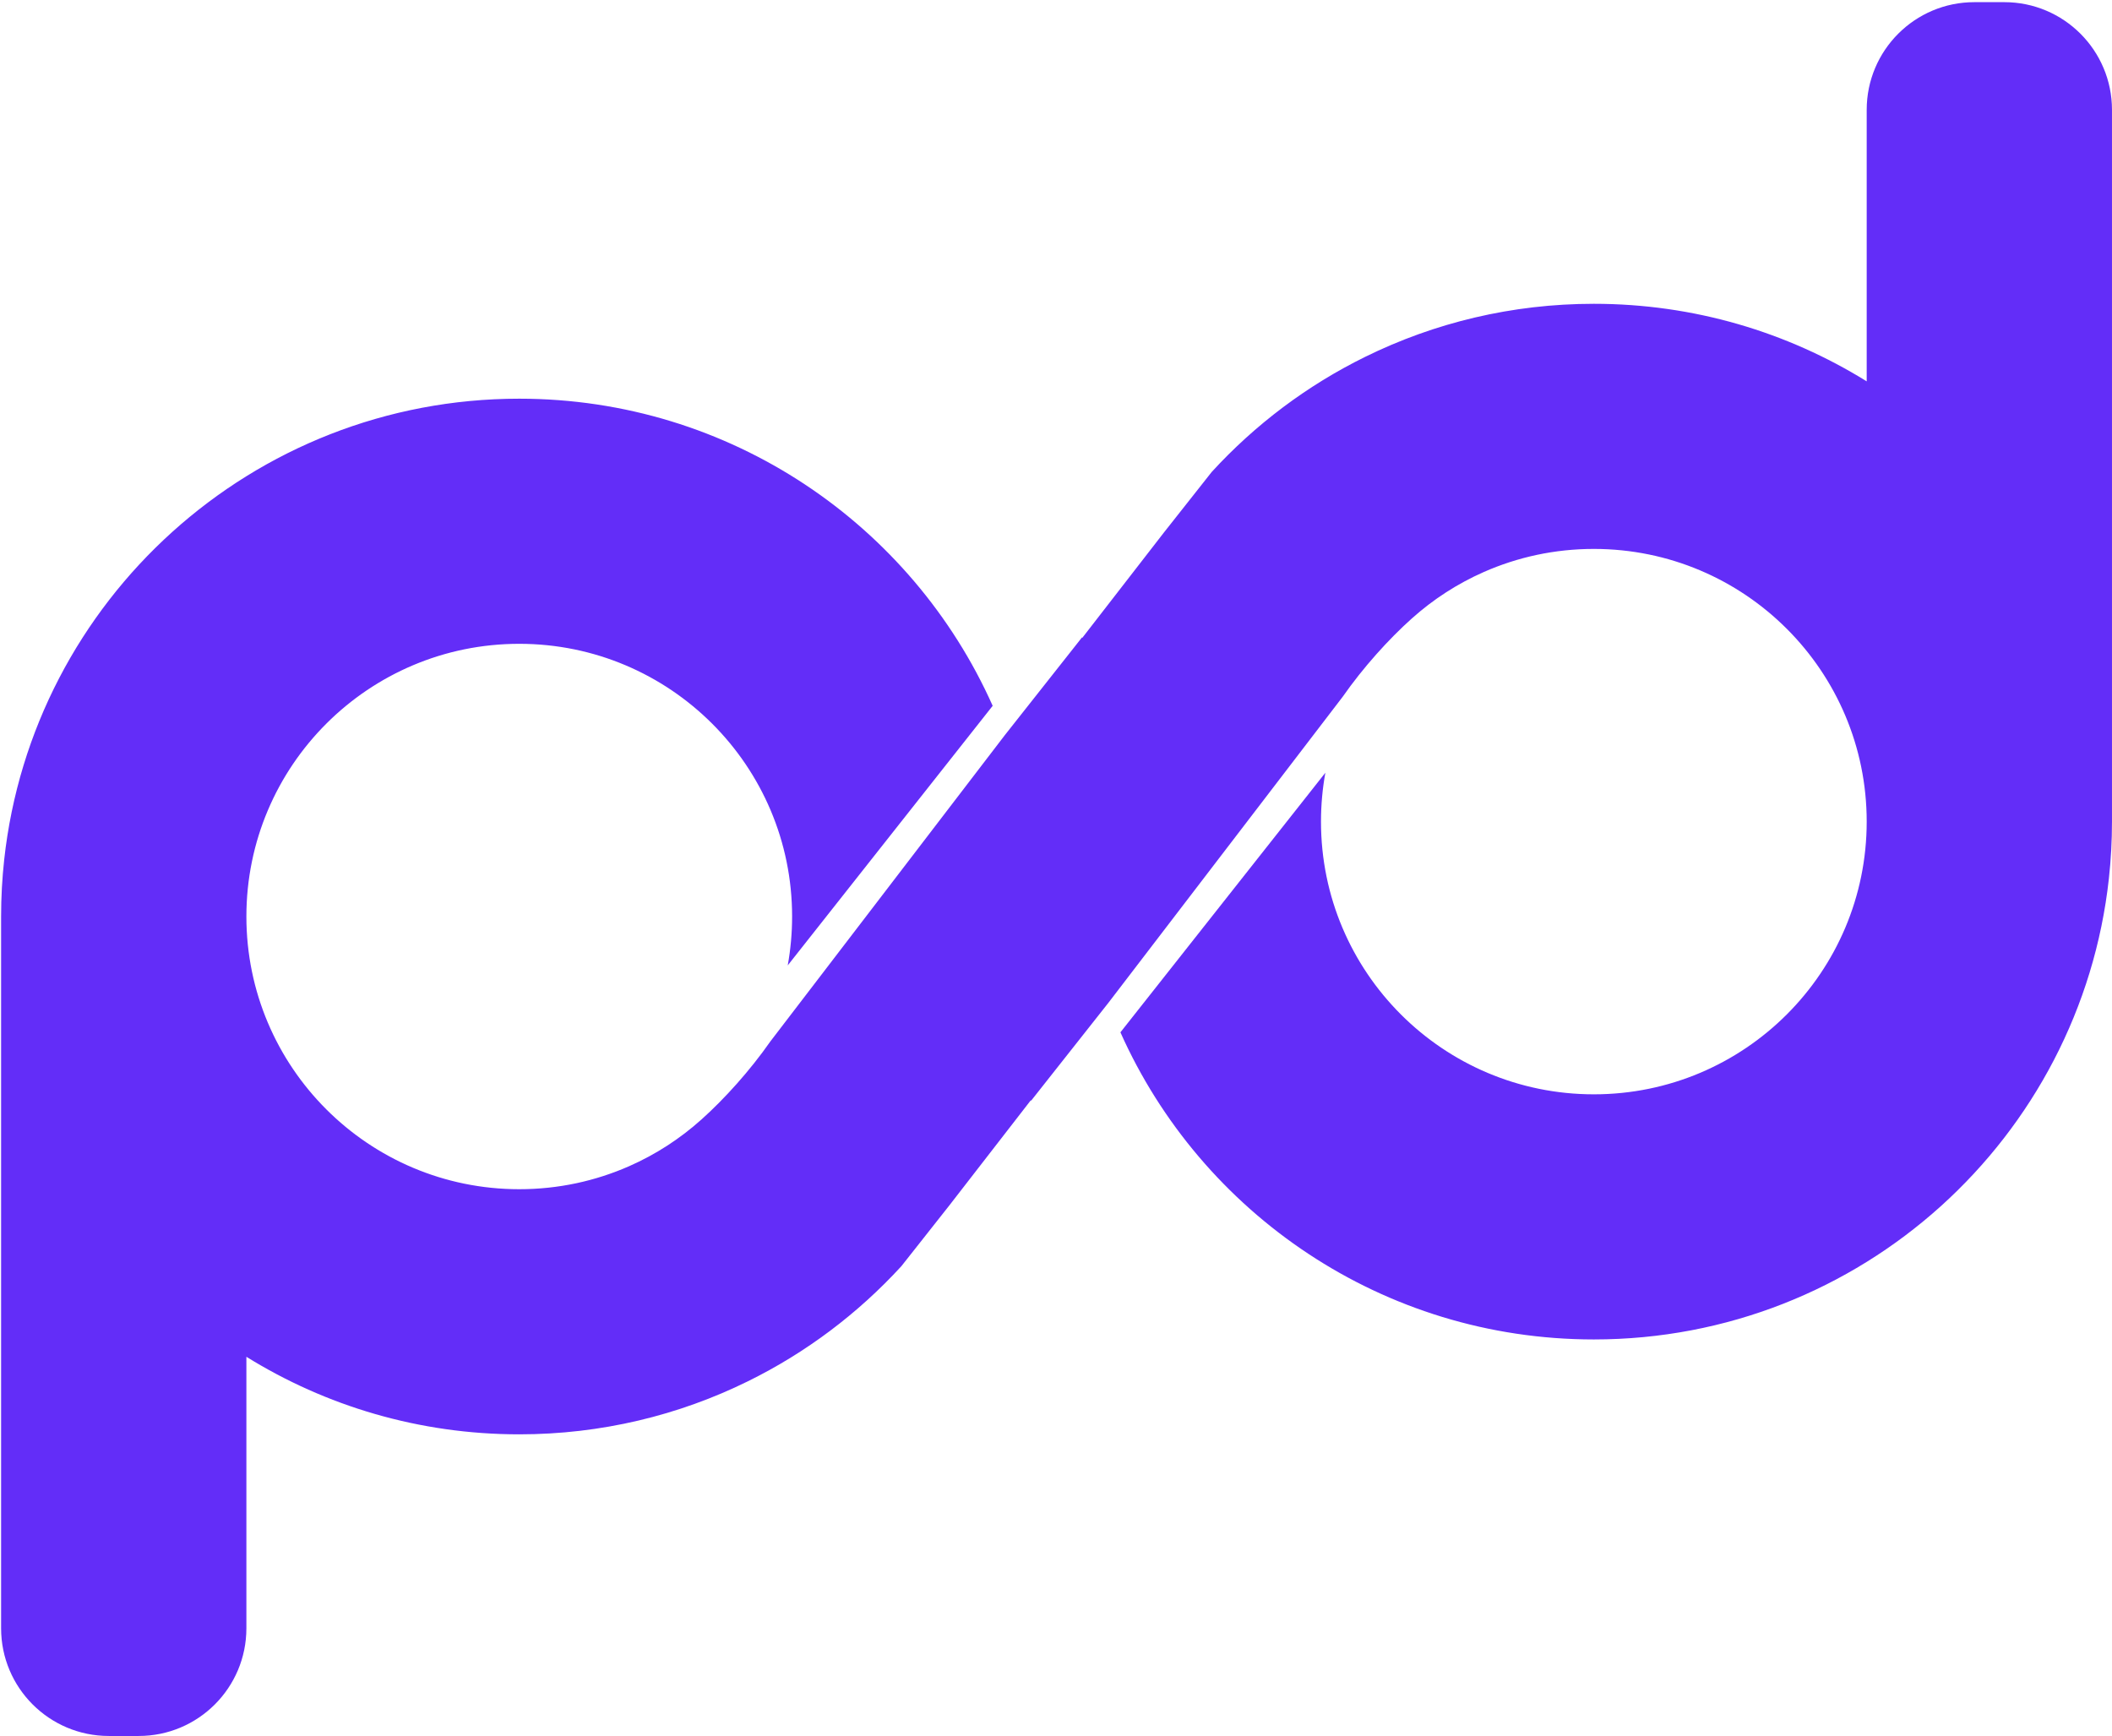 <svg width="804" height="661" viewBox="0 0 804 661" fill="none" xmlns="http://www.w3.org/2000/svg">
<path fill-rule="evenodd" clip-rule="evenodd" d="M511.13 265.265L421.928 381.79L421.934 381.783L392.536 419.021L392.391 418.894L361.277 459.049L343.126 482.043L343.112 482.056C326.623 500.051 306.829 514.975 284.69 525.861C258.444 538.79 228.899 546.045 197.665 546.045C159.551 546.045 123.963 535.239 93.796 516.524V619.881C93.796 642.523 75.441 660.878 52.799 660.878H41.417C18.775 660.878 0.42 642.523 0.42 619.881V348.912C0.42 341.583 0.821 334.348 1.602 327.226C12.408 228.556 96.067 151.779 197.665 151.779C278.018 151.779 347.153 199.802 377.893 268.697L299.877 367.521C300.965 361.487 301.54 355.266 301.54 348.912C301.54 291.571 255.032 245.096 197.665 245.096C140.298 245.096 93.796 291.577 93.796 348.912C93.796 406.246 140.298 452.728 197.665 452.728C212.564 452.728 226.722 449.598 239.531 443.951C249.609 439.512 258.845 433.519 266.939 426.263H266.946C275.861 418.287 285.505 407.568 293.285 396.435L382.488 279.91L382.481 279.917L411.879 242.68L412.024 242.806L443.138 202.651L461.29 179.657L461.303 179.644C477.792 161.649 497.586 146.725 519.725 135.839C545.971 122.91 575.516 115.655 606.751 115.655C644.864 115.655 680.453 126.461 710.619 145.177L710.619 41.819C710.619 19.177 728.974 0.822 751.616 0.822L762.998 0.822C785.64 0.822 803.995 19.177 803.995 41.819L803.995 312.788C803.995 320.117 803.595 327.352 802.813 334.474C792.008 433.144 708.348 509.922 606.751 509.922C526.397 509.922 457.263 461.898 426.522 393.003L504.539 294.18C503.45 300.213 502.876 306.434 502.876 312.788C502.876 370.129 549.384 416.604 606.751 416.604C664.117 416.604 710.619 370.123 710.619 312.788C710.619 255.454 664.118 208.972 606.751 208.972C591.851 208.972 577.693 212.102 564.884 217.749C554.806 222.188 545.57 228.182 537.476 235.437H537.47C528.554 243.413 518.91 254.132 511.13 265.265Z" fill="#632DF8"/>
</svg>
